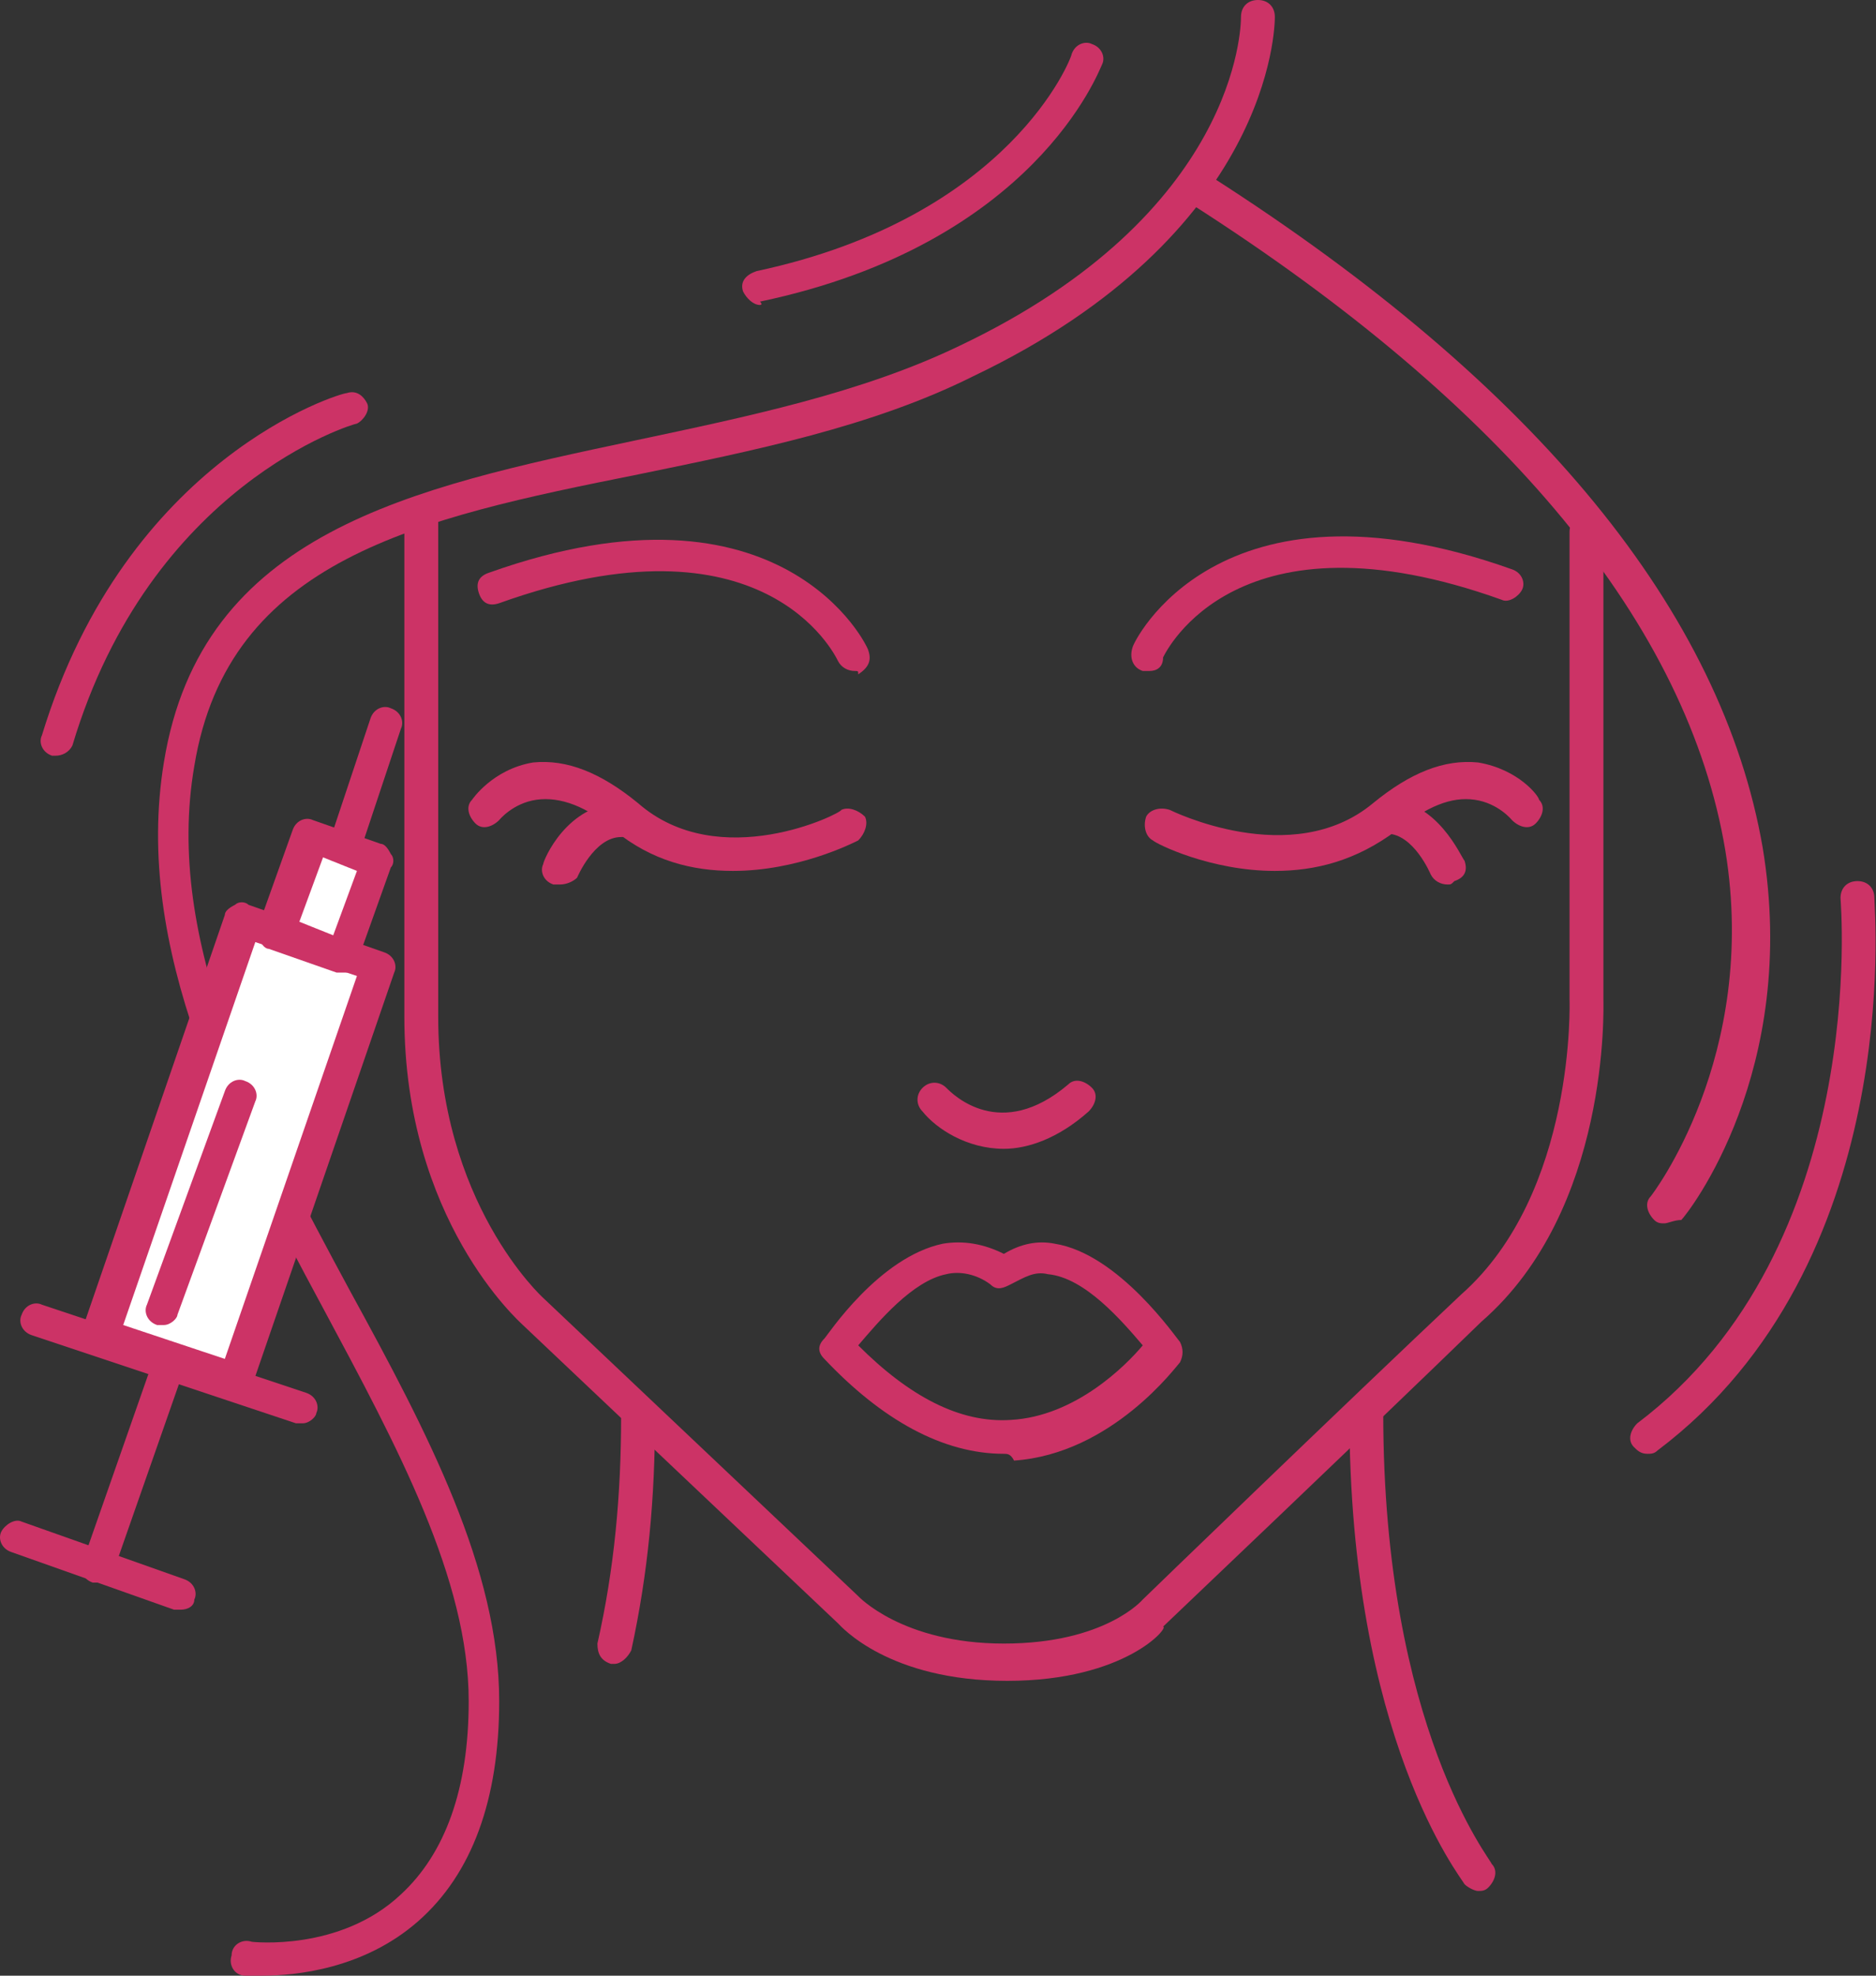<svg width="95" height="100" viewBox="0 0 95 100" fill="none" xmlns="http://www.w3.org/2000/svg">
<rect x="0" y="0" width="95" height="100" fill="#333333" stroke="none"/>
<path d="M73.306 44.769C72.963 44.769 72.62 44.597 72.448 44.254C72.448 44.254 71.591 42.196 70.219 42.196C69.704 42.196 69.361 41.852 69.361 41.338C69.361 40.823 69.704 40.48 70.219 40.48C72.791 40.48 73.992 43.396 74.164 43.568C74.335 44.082 74.164 44.425 73.649 44.597C73.478 44.768 73.478 44.769 73.306 44.769Z" fill="#CC3366"/>
<path d="M31.11 84.219H30.939C30.424 84.048 30.253 83.705 30.253 83.19C31.11 79.417 31.453 75.643 31.453 71.698C31.453 71.183 31.796 70.841 32.311 70.841C32.826 70.841 33.169 71.183 33.169 71.698C33.169 75.815 32.826 79.588 31.968 83.533C31.796 83.876 31.453 84.219 31.11 84.219Z" fill="#CC3366"/>
<path d="M58.212 33.962C58.04 33.962 58.04 33.962 57.868 33.962C57.354 33.791 57.182 33.276 57.354 32.761C57.354 32.59 61.642 23.499 76.565 28.816C77.079 28.988 77.251 29.503 77.079 29.846C76.908 30.189 76.393 30.532 76.05 30.36C62.671 25.557 59.069 32.933 58.898 33.276C58.898 33.791 58.555 33.962 58.212 33.962Z" fill="#CC3366"/>
<path d="M64.558 44.082C61.299 44.082 58.554 42.71 58.383 42.539C58.04 42.367 57.868 41.852 58.04 41.338C58.212 40.995 58.726 40.823 59.241 40.995C59.241 40.995 65.416 44.082 69.532 40.652C71.419 39.108 73.134 38.422 74.85 38.593C76.908 38.937 77.937 40.309 77.937 40.48C78.28 40.823 78.109 41.338 77.766 41.681C77.422 42.024 76.908 41.852 76.565 41.509C76.565 41.509 75.879 40.652 74.678 40.48C73.477 40.309 72.277 40.823 70.733 42.024C68.675 43.568 66.616 44.082 64.558 44.082Z" fill="#CC3366"/>
<path d="M43.289 33.962C42.946 33.962 42.602 33.791 42.431 33.448C42.259 33.105 38.657 25.729 25.278 30.532C24.764 30.703 24.421 30.532 24.249 30.017C24.078 29.503 24.249 29.16 24.764 28.988C39.687 23.671 43.975 32.762 43.975 32.933C44.146 33.448 43.975 33.791 43.46 34.134C43.46 33.962 43.46 33.962 43.289 33.962Z" fill="#CC3366"/>
<path d="M37.114 44.082C35.056 44.082 32.997 43.568 31.11 42.024C29.738 40.823 28.366 40.309 27.165 40.48C25.965 40.652 25.278 41.509 25.278 41.509C24.935 41.852 24.421 42.024 24.078 41.681C23.735 41.338 23.563 40.823 23.906 40.48C23.906 40.48 24.935 38.937 26.994 38.593C28.709 38.422 30.424 39.108 32.311 40.652C36.428 44.254 42.603 41.166 42.603 40.995C42.946 40.823 43.46 40.995 43.803 41.338C43.975 41.681 43.803 42.196 43.46 42.539C43.117 42.71 40.373 44.082 37.114 44.082Z" fill="#CC3366"/>
<path d="M28.366 44.769C28.195 44.769 28.195 44.769 28.023 44.769C27.508 44.597 27.337 44.082 27.508 43.739C27.508 43.568 28.709 40.652 31.453 40.652C31.968 40.652 32.311 40.995 32.311 41.51C32.311 42.024 31.968 42.367 31.453 42.367C30.081 42.367 29.224 44.425 29.224 44.425C29.052 44.597 28.709 44.769 28.366 44.769Z" fill="#CC3366"/>
<path d="M50.836 58.148C48.949 58.148 47.405 57.118 46.719 56.261C46.376 55.918 46.376 55.403 46.719 55.06C47.062 54.717 47.577 54.717 47.92 55.06C48.263 55.403 50.664 57.804 54.095 54.889C54.438 54.545 54.953 54.717 55.295 55.06C55.639 55.403 55.467 55.918 55.124 56.261C53.58 57.633 52.036 58.148 50.836 58.148Z" fill="#CC3366"/>
<path d="M50.836 73.585C47.748 73.585 44.661 71.87 41.745 68.782C41.402 68.439 41.402 68.096 41.745 67.753C41.917 67.581 44.489 63.636 47.748 62.95C48.778 62.779 49.807 62.95 50.836 63.465C51.694 62.95 52.551 62.779 53.409 62.95C56.668 63.465 59.584 67.753 59.755 67.924C59.927 68.268 59.927 68.611 59.755 68.954C59.584 69.125 56.325 73.585 51.351 73.928C51.179 73.585 51.008 73.585 50.836 73.585ZM43.46 68.096C46.033 70.669 48.606 72.041 51.179 71.87C54.438 71.698 57.011 69.125 57.869 68.096C56.839 66.895 54.953 64.665 53.066 64.494C52.38 64.322 51.865 64.665 51.179 65.008C50.836 65.18 50.493 65.352 50.15 65.008C49.464 64.494 48.606 64.322 47.92 64.494C46.205 64.837 44.489 66.895 43.46 68.096Z" fill="#CC3366"/>
<path d="M51.008 85.077C45.004 85.077 42.603 82.333 42.431 82.161L26.479 67.067C26.308 66.895 20.476 61.75 20.476 51.458V26.072C20.476 25.558 20.819 25.214 21.334 25.214C21.848 25.214 22.191 25.558 22.191 26.072V51.458C22.191 60.892 27.508 65.695 27.508 65.695L43.46 80.789C43.46 80.789 45.69 83.19 50.836 83.19C55.982 83.19 57.869 80.961 57.869 80.961C58.04 80.789 68.16 71.012 73.992 65.523C79.824 60.377 79.481 50.6 79.481 50.6V26.93C79.481 26.415 79.824 26.072 80.339 26.072C80.853 26.072 81.196 26.415 81.196 26.93V50.6C81.196 50.943 81.539 61.235 75.021 66.895C69.189 72.556 59.069 82.161 58.898 82.333C59.241 82.333 57.011 85.077 51.008 85.077Z" fill="#CC3366"/>
<path d="M74.85 95.712C74.678 95.712 74.335 95.54 74.163 95.369C73.992 95.026 68.332 87.993 68.332 71.527C68.332 71.012 68.675 70.669 69.189 70.669C69.704 70.669 70.047 71.012 70.047 71.527C70.047 87.479 75.536 94.168 75.536 94.34C75.879 94.683 75.707 95.197 75.364 95.54C75.193 95.712 75.021 95.712 74.85 95.712Z" fill="#CC3366"/>
<path d="M84.284 61.921C84.112 61.921 83.941 61.921 83.769 61.75C83.426 61.407 83.254 60.892 83.597 60.549C83.597 60.549 89.086 53.516 87.371 43.053C85.484 31.733 76.393 20.583 60.27 10.292C59.927 10.12 59.755 9.434 60.098 9.091C60.27 8.748 60.956 8.576 61.299 8.919C77.937 19.554 87.2 31.046 89.258 42.882C91.145 54.202 85.484 61.407 85.141 61.75C84.798 61.75 84.455 61.921 84.284 61.921Z" fill="#CC3366"/>
<path d="M38.486 15.437C38.143 15.437 37.8 15.094 37.628 14.751C37.457 14.237 37.8 13.894 38.315 13.722C51.179 10.978 54.266 2.916 54.266 2.744C54.438 2.23 54.953 2.058 55.296 2.23C55.81 2.401 55.982 2.916 55.81 3.259C55.639 3.602 52.38 12.35 38.486 15.266C38.657 15.437 38.486 15.437 38.486 15.437Z" fill="#CC3366"/>
<path d="M2.809 38.251H2.637C2.122 38.079 1.951 37.564 2.122 37.221C6.411 23.156 17.217 19.897 17.56 19.897C18.074 19.726 18.417 20.069 18.589 20.412C18.761 20.755 18.418 21.269 18.074 21.441C17.903 21.441 7.611 24.528 3.666 37.736C3.495 38.079 3.152 38.251 2.809 38.251Z" fill="#CC3366"/>
<path d="M83.426 73.585C83.083 73.585 82.912 73.413 82.74 73.242C82.397 72.899 82.568 72.384 82.912 72.041C94.747 63.122 93.203 45.626 93.203 45.455C93.203 44.94 93.546 44.597 94.061 44.597C94.575 44.597 94.918 44.94 94.918 45.455C94.918 46.141 96.462 63.979 83.941 73.413C83.769 73.585 83.598 73.585 83.426 73.585Z" fill="#CC3366"/>
<path d="M13.272 100C12.757 100 12.414 100 12.414 100C11.9 100 11.557 99.485 11.728 98.971C11.728 98.456 12.243 98.113 12.757 98.285C12.757 98.285 17.217 98.799 20.305 95.883C22.534 93.825 23.735 90.566 23.735 86.106C23.735 79.931 20.133 73.242 16.359 66.209C11.557 57.29 6.754 48.027 8.298 38.593C10.184 26.93 20.819 24.7 32.14 22.299C37.8 21.098 43.632 19.897 48.606 17.496C62.672 10.806 62.843 1.372 62.843 0.858C62.843 0.343 63.186 0 63.701 0C64.215 0 64.558 0.343 64.558 0.858C64.558 1.372 64.387 11.835 49.292 19.04C44.147 21.612 38.143 22.813 32.311 24.014C21.162 26.244 11.557 28.302 9.841 38.765C8.298 47.684 13.1 56.775 17.732 65.352C21.677 72.556 25.279 79.417 25.279 86.106C25.279 91.081 23.907 94.854 21.162 97.256C18.418 99.657 14.987 100 13.272 100Z" fill="#CC3366"/>
<path d="M12.323 46.704L5.112 67.623L11.923 69.971L19.134 49.052L12.323 46.704Z" fill="white"/>
<path d="M11.9 70.841C11.728 70.841 11.728 70.841 11.557 70.841L4.696 68.439C4.524 68.439 4.353 68.268 4.181 67.924C4.01 67.753 4.01 67.41 4.181 67.238L11.385 46.312C11.385 46.141 11.557 45.969 11.9 45.798C12.071 45.626 12.414 45.626 12.586 45.798L19.447 48.199C19.962 48.37 20.133 48.885 19.962 49.228L12.758 70.154C12.586 70.669 12.243 70.841 11.9 70.841ZM6.239 67.067L11.385 68.782L18.075 49.4L12.929 47.684L6.239 67.067Z" fill="#CC3366"/>
<path d="M15.681 42.426L14.004 47.291L17.41 48.465L19.087 43.6L15.681 42.426Z" fill="white"/>
<path d="M17.389 49.228C17.217 49.228 17.217 49.228 17.045 49.228L13.615 48.027C13.443 48.027 13.272 47.856 13.1 47.513C12.929 47.341 12.929 46.998 13.1 46.827L14.816 42.024C14.987 41.509 15.502 41.338 15.845 41.509L19.275 42.71C19.447 42.71 19.618 42.882 19.79 43.225C19.961 43.396 19.961 43.739 19.79 43.911L18.075 48.714C18.075 48.885 17.903 49.057 17.56 49.228C17.732 49.228 17.56 49.228 17.389 49.228ZM15.159 46.655L16.874 47.341L18.075 44.082L16.359 43.396L15.159 46.655Z" fill="#CC3366"/>
<path d="M15.33 72.041C15.159 72.041 15.159 72.041 14.987 72.041L1.608 67.581C1.094 67.41 0.922 66.895 1.094 66.552C1.265 66.038 1.78 65.866 2.123 66.038L15.502 70.497C16.016 70.669 16.188 71.183 16.016 71.527C16.016 71.698 15.673 72.041 15.33 72.041Z" fill="#CC3366"/>
<path d="M9.155 81.475C8.984 81.475 8.984 81.475 8.812 81.475L0.579 78.559C0.064 78.388 -0.107 77.873 0.064 77.53C0.236 77.187 0.75 76.844 1.093 77.016L9.327 79.931C9.841 80.103 10.013 80.618 9.841 80.961C9.841 81.304 9.498 81.475 9.155 81.475Z" fill="#CC3366"/>
<path d="M5.038 80.103C4.867 80.103 4.867 80.103 4.695 80.103C4.181 79.931 4.009 79.417 4.181 79.074L7.783 68.782C7.954 68.268 8.469 68.096 8.812 68.268C9.327 68.439 9.498 68.954 9.327 69.297L5.725 79.588C5.725 79.76 5.381 80.103 5.038 80.103Z" fill="#CC3366"/>
<path d="M17.56 43.568C17.388 43.568 17.388 43.568 17.217 43.568C16.702 43.396 16.531 42.882 16.702 42.539L18.761 36.364C18.932 35.849 19.447 35.678 19.79 35.849C20.304 36.02 20.476 36.535 20.304 36.878L18.246 43.053C18.246 43.396 17.903 43.568 17.56 43.568Z" fill="#CC3366"/>
<path d="M8.298 67.067C8.126 67.067 8.126 67.067 7.955 67.067C7.44 66.895 7.269 66.381 7.44 66.038L11.385 55.232C11.557 54.717 12.071 54.545 12.414 54.717C12.929 54.889 13.1 55.403 12.929 55.746L8.984 66.552C8.984 66.724 8.641 67.067 8.298 67.067Z" fill="#CC3366"/>
</svg>
